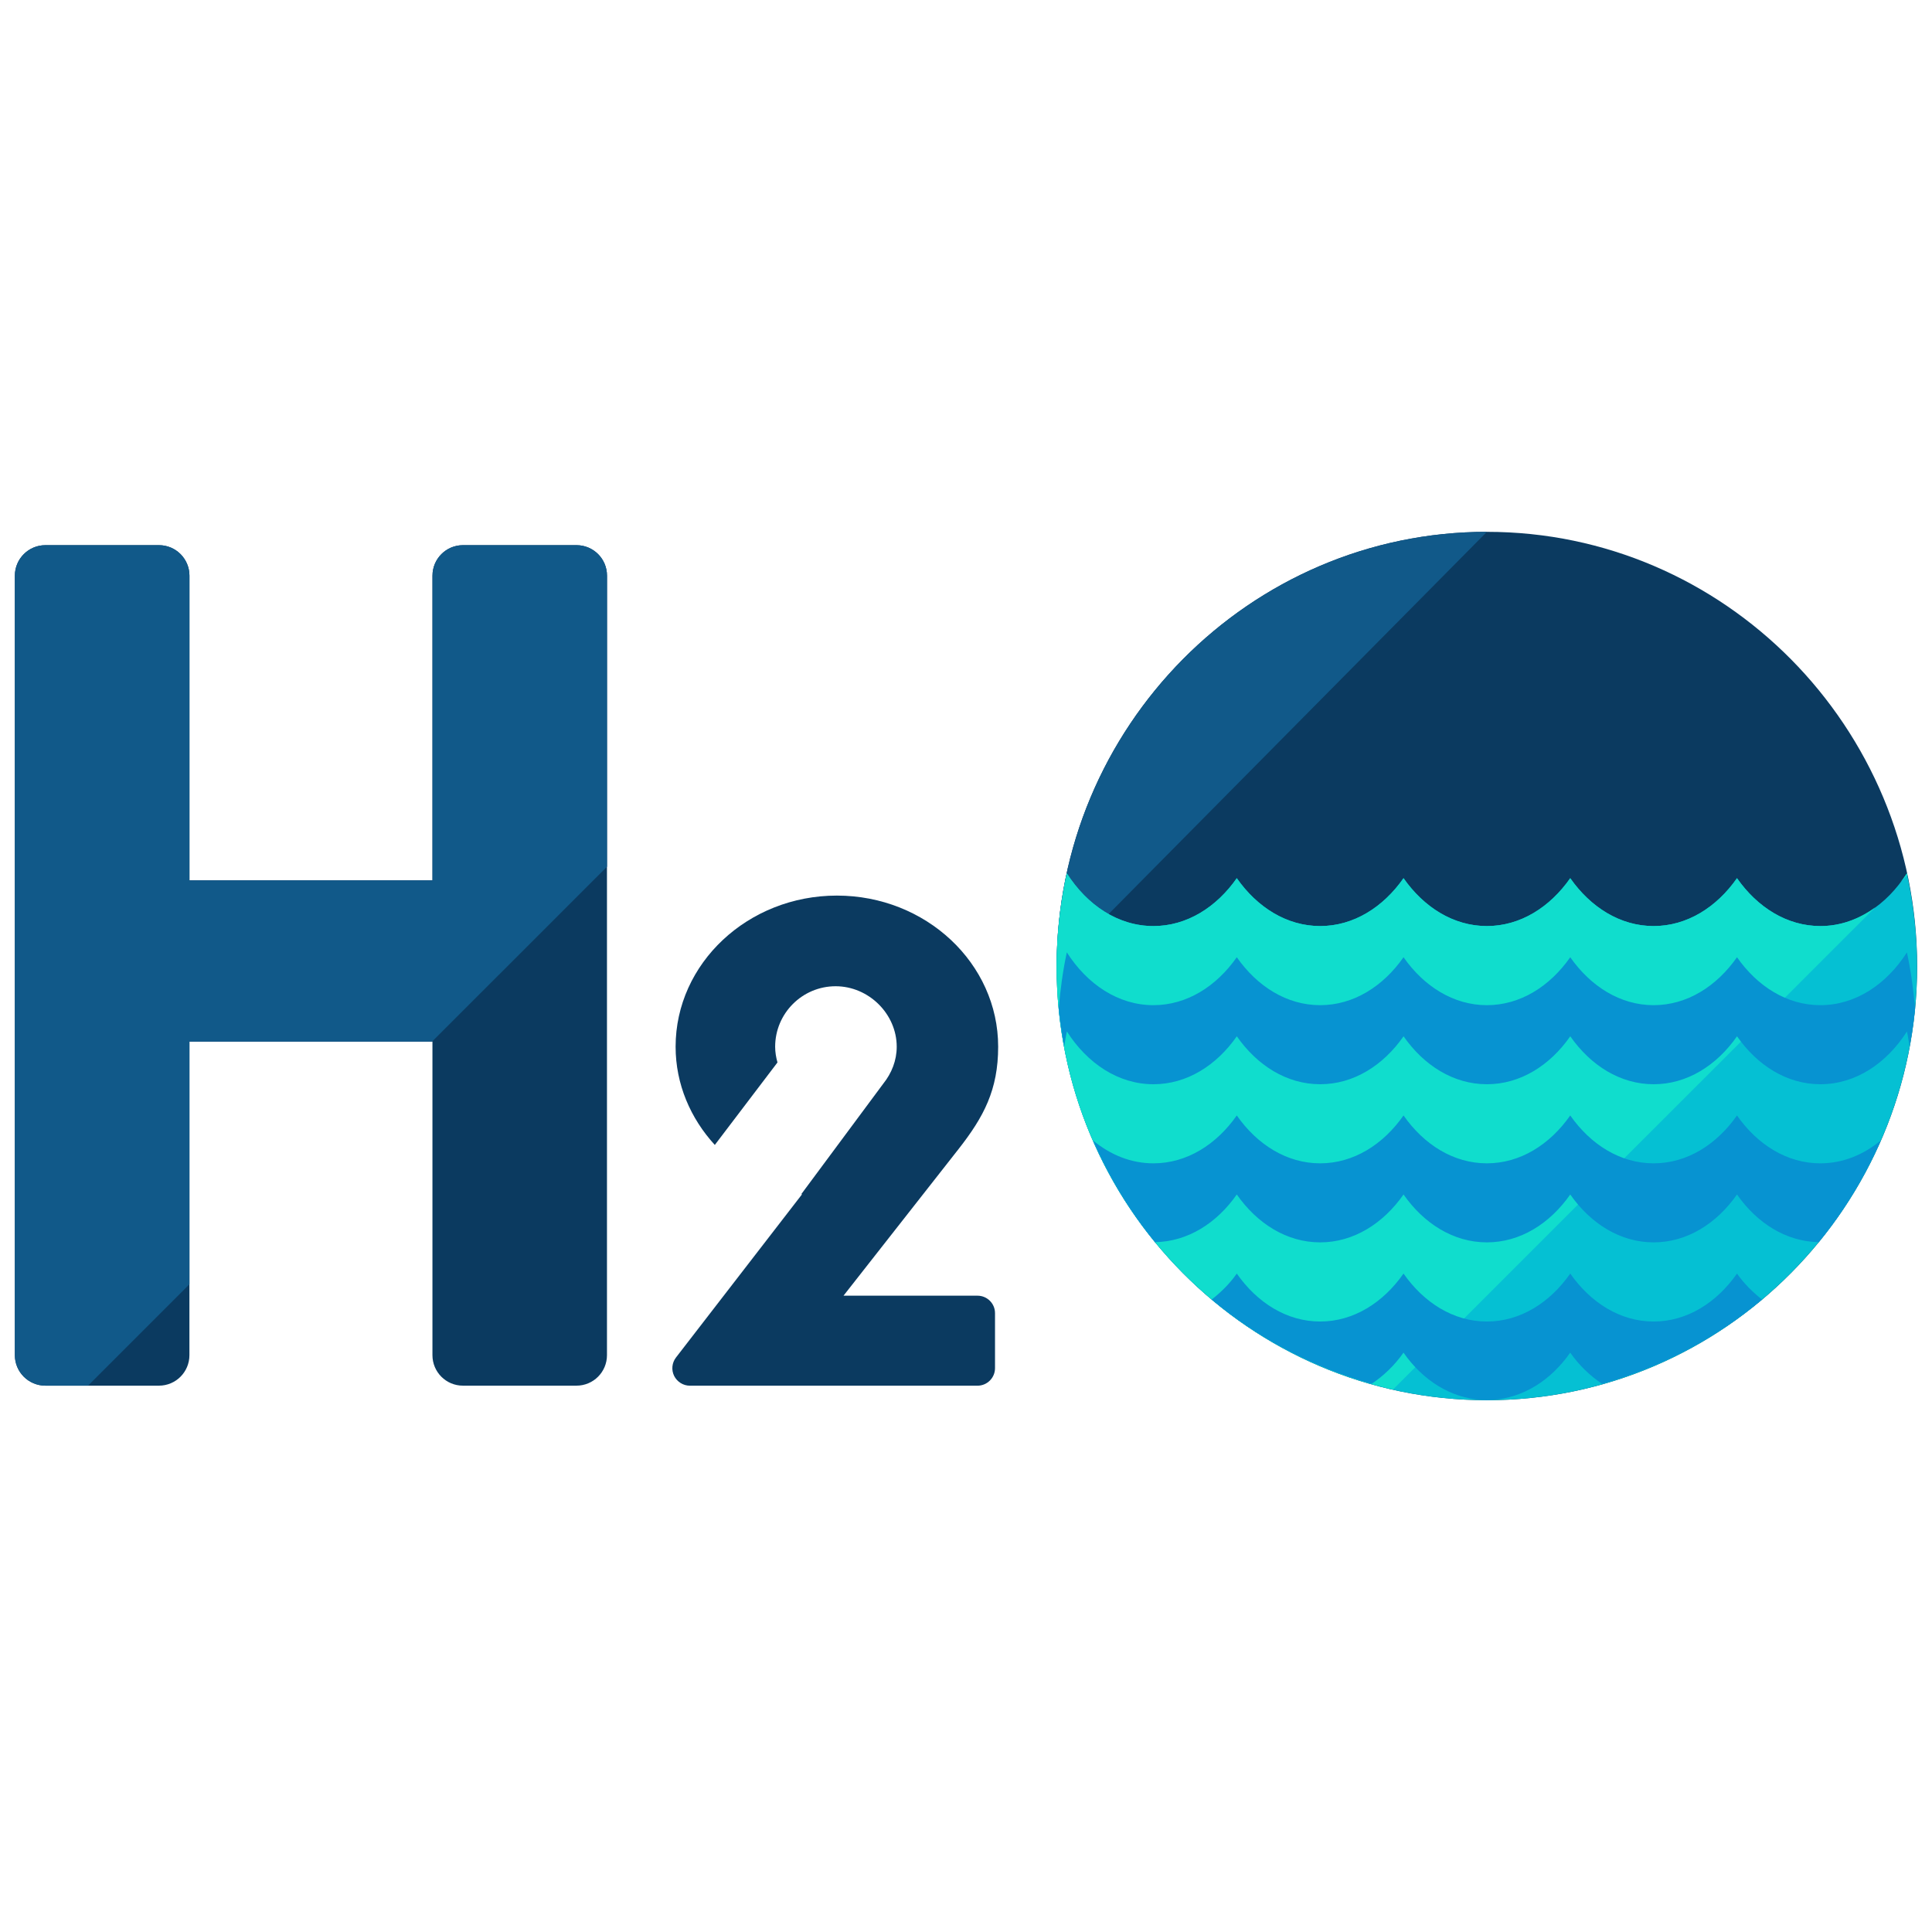 <?xml version="1.0" encoding="utf-8"?>
<!-- Generator: Adobe Illustrator 16.0.0, SVG Export Plug-In . SVG Version: 6.00 Build 0)  -->
<!DOCTYPE svg PUBLIC "-//W3C//DTD SVG 1.1//EN" "http://www.w3.org/Graphics/SVG/1.1/DTD/svg11.dtd">
<svg version="1.1" id="Layer_1" xmlns="http://www.w3.org/2000/svg" xmlns:xlink="http://www.w3.org/1999/xlink" x="0px" y="0px"
	 width="65px" height="65px" viewBox="0 0 65 65" enable-background="new 0 0 65 65" xml:space="preserve">
<g>
	<g>
		<g>
			<path fill="#0B3A60" d="M19.396,18.342h-3.821c-0.567,0-1.025,0.459-1.025,1.027v10.25H6.374v-10.25
				c0-0.568-0.459-1.027-1.025-1.027H1.527c-0.567,0-1.027,0.459-1.027,1.027v26.223c0,0.568,0.46,1.027,1.027,1.027h3.821
				c0.566,0,1.025-0.459,1.025-1.027V35.043h8.176v10.549c0,0.568,0.458,1.027,1.025,1.027h3.821c0.567,0,1.026-0.459,1.026-1.027
				V19.369C20.423,18.801,19.964,18.342,19.396,18.342z"/>
			<path fill="#0B3A60" d="M50.025,17.893c-7.98,0-14.475,6.561-14.475,14.625c0,8.045,6.494,14.59,14.475,14.59
				c7.982,0,14.475-6.545,14.475-14.59C64.5,24.453,58.008,17.893,50.025,17.893z"/>
			<path fill="#115989" d="M50.025,17.893c-7.98,0-14.475,6.561-14.475,14.625"/>
			<g>
				<path fill="#05C0D3" d="M61.244,31.156c-1.125,0-2.119-0.631-2.805-1.611c-0.686,0.98-1.681,1.611-2.805,1.611
					c-1.123,0-2.119-0.631-2.805-1.611c-0.686,0.98-1.681,1.611-2.805,1.611c-1.123,0-2.119-0.631-2.804-1.611
					c-0.686,0.98-1.682,1.611-2.805,1.611c-1.124,0-2.119-0.631-2.805-1.611c-0.686,0.98-1.681,1.611-2.805,1.611
					c-1.184,0-2.228-0.701-2.913-1.775c-0.22,1.012-0.344,2.059-0.344,3.137c0,8.045,6.494,14.59,14.475,14.59
					c7.982,0,14.475-6.545,14.475-14.59c0-1.078-0.124-2.125-0.344-3.137C63.471,30.455,62.428,31.156,61.244,31.156z"/>
			</g>
			<path fill="#10DDCD" d="M61.244,31.156c-1.125,0-2.119-0.631-2.805-1.611c-0.686,0.98-1.681,1.611-2.805,1.611
				c-1.123,0-2.119-0.631-2.805-1.611c-0.686,0.98-1.681,1.611-2.805,1.611c-1.123,0-2.119-0.631-2.804-1.611
				c-0.686,0.98-1.682,1.611-2.805,1.611c-1.124,0-2.119-0.631-2.805-1.611c-0.686,0.98-1.681,1.611-2.805,1.611
				c-1.184,0-2.228-0.701-2.913-1.775c-0.22,1.012-0.344,2.059-0.344,3.137c0,6.951,4.852,12.773,11.32,14.229l16.23-16.227
				C62.555,30.92,61.925,31.156,61.244,31.156z"/>
			<g>
				<path fill="#0793D1" d="M64.156,32.043c-0.686,1.072-1.729,1.775-2.912,1.775c-1.125,0-2.119-0.633-2.805-1.613
					c-0.686,0.98-1.681,1.613-2.805,1.613c-1.123,0-2.119-0.633-2.805-1.613c-0.686,0.98-1.681,1.613-2.805,1.613
					c-1.123,0-2.119-0.633-2.804-1.613c-0.686,0.98-1.682,1.613-2.805,1.613c-1.124,0-2.119-0.633-2.805-1.613
					c-0.686,0.98-1.681,1.613-2.805,1.613c-1.184,0-2.228-0.703-2.913-1.777c-0.133,0.613-0.217,1.244-0.273,1.883
					c0.041,0.432,0.108,0.855,0.185,1.275c0.028-0.166,0.054-0.334,0.089-0.498c0.686,1.074,1.729,1.777,2.913,1.777
					c1.124,0,2.119-0.631,2.805-1.613c0.686,0.982,1.681,1.613,2.805,1.613c1.123,0,2.119-0.631,2.805-1.613
					c0.685,0.982,1.681,1.613,2.804,1.613c1.124,0,2.119-0.631,2.805-1.613c0.686,0.982,1.682,1.613,2.805,1.613
					c1.124,0,2.119-0.631,2.805-1.613c0.686,0.982,1.68,1.613,2.805,1.613c1.184,0,2.227-0.703,2.912-1.775
					c0.036,0.162,0.059,0.33,0.088,0.496c0.078-0.42,0.143-0.846,0.186-1.277C64.373,33.283,64.289,32.654,64.156,32.043z"/>
				<path fill="#0793D1" d="M63.275,38.371c-0.583,0.482-1.278,0.768-2.031,0.768c-1.125,0-2.119-0.631-2.805-1.611
					c-0.686,0.98-1.681,1.611-2.805,1.611c-1.123,0-2.119-0.631-2.805-1.611c-0.686,0.98-1.681,1.611-2.805,1.611
					c-1.123,0-2.119-0.631-2.804-1.611c-0.686,0.98-1.682,1.611-2.805,1.611c-1.124,0-2.119-0.631-2.805-1.611
					c-0.686,0.98-1.681,1.611-2.805,1.611c-0.753,0-1.449-0.285-2.032-0.77c0.54,1.24,1.24,2.393,2.086,3.422
					c1.101-0.018,2.077-0.639,2.751-1.604c0.686,0.98,1.681,1.611,2.805,1.611c1.123,0,2.119-0.631,2.805-1.611
					c0.685,0.98,1.681,1.611,2.804,1.611c1.124,0,2.119-0.631,2.805-1.611c0.686,0.98,1.682,1.611,2.805,1.611
					c1.124,0,2.119-0.631,2.805-1.611c0.674,0.965,1.65,1.584,2.752,1.604C62.035,40.762,62.734,39.609,63.275,38.371z"/>
				<path fill="#0793D1" d="M58.439,42.848c-0.686,0.98-1.681,1.613-2.805,1.613c-1.123,0-2.119-0.633-2.805-1.613
					c-0.686,0.98-1.681,1.613-2.805,1.613c-1.123,0-2.119-0.633-2.804-1.613c-0.686,0.98-1.682,1.613-2.805,1.613
					c-1.124,0-2.119-0.633-2.805-1.613c-0.241,0.346-0.532,0.627-0.845,0.873c1.553,1.305,3.381,2.275,5.38,2.838
					c0.403-0.271,0.772-0.619,1.074-1.051c0.65,0.932,1.585,1.529,2.64,1.59c0.056,0,0.108,0.01,0.164,0.01
					c0.057,0,0.109-0.01,0.164-0.01c1.056-0.061,1.99-0.658,2.641-1.59c0.302,0.432,0.67,0.779,1.074,1.051
					c1.998-0.562,3.827-1.533,5.379-2.838C58.972,43.475,58.681,43.193,58.439,42.848z"/>
			</g>
			<g>
				<path fill="#10DDCD" d="M64.156,29.381c-0.062,0.1-0.133,0.191-0.201,0.283l0.211-0.211
					C64.163,29.43,64.161,29.406,64.156,29.381z"/>
			</g>
		</g>
		<path fill="#0B3A60" d="M32.887,43.592h-4.508l3.875-4.939c0.842-1.076,1.328-1.984,1.328-3.438c0-2.805-2.433-5.084-5.426-5.084
			c-2.992,0-5.426,2.279-5.426,5.084c0,1.26,0.501,2.412,1.319,3.305l2.108-2.775c-0.047-0.168-0.078-0.344-0.078-0.529
			c0-1.121,0.912-2.035,2.034-2.035c1.115,0,2.056,0.932,2.056,2.035c0,0.465-0.173,0.893-0.449,1.238l-2.761,3.721
			c0,0,0.016,0.004,0.024,0.006l-4.24,5.49c-0.137,0.178-0.162,0.418-0.062,0.621c0.101,0.199,0.305,0.328,0.529,0.328h9.676
			c0.325,0,0.59-0.264,0.59-0.59v-1.85C33.477,43.855,33.212,43.592,32.887,43.592z"/>
	</g>
	<path fill="#115989" d="M20.423,19.369c0-0.568-0.459-1.027-1.026-1.027h-3.821c-0.567,0-1.025,0.459-1.025,1.027v10.25H6.374
		v-10.25c0-0.568-0.459-1.027-1.025-1.027H1.527c-0.567,0-1.027,0.459-1.027,1.027v26.223c0,0.568,0.46,1.027,1.027,1.027h1.435
		l3.412-3.412v-8.164h8.163l5.886-5.885V19.369z"/>
</g>
</svg>
